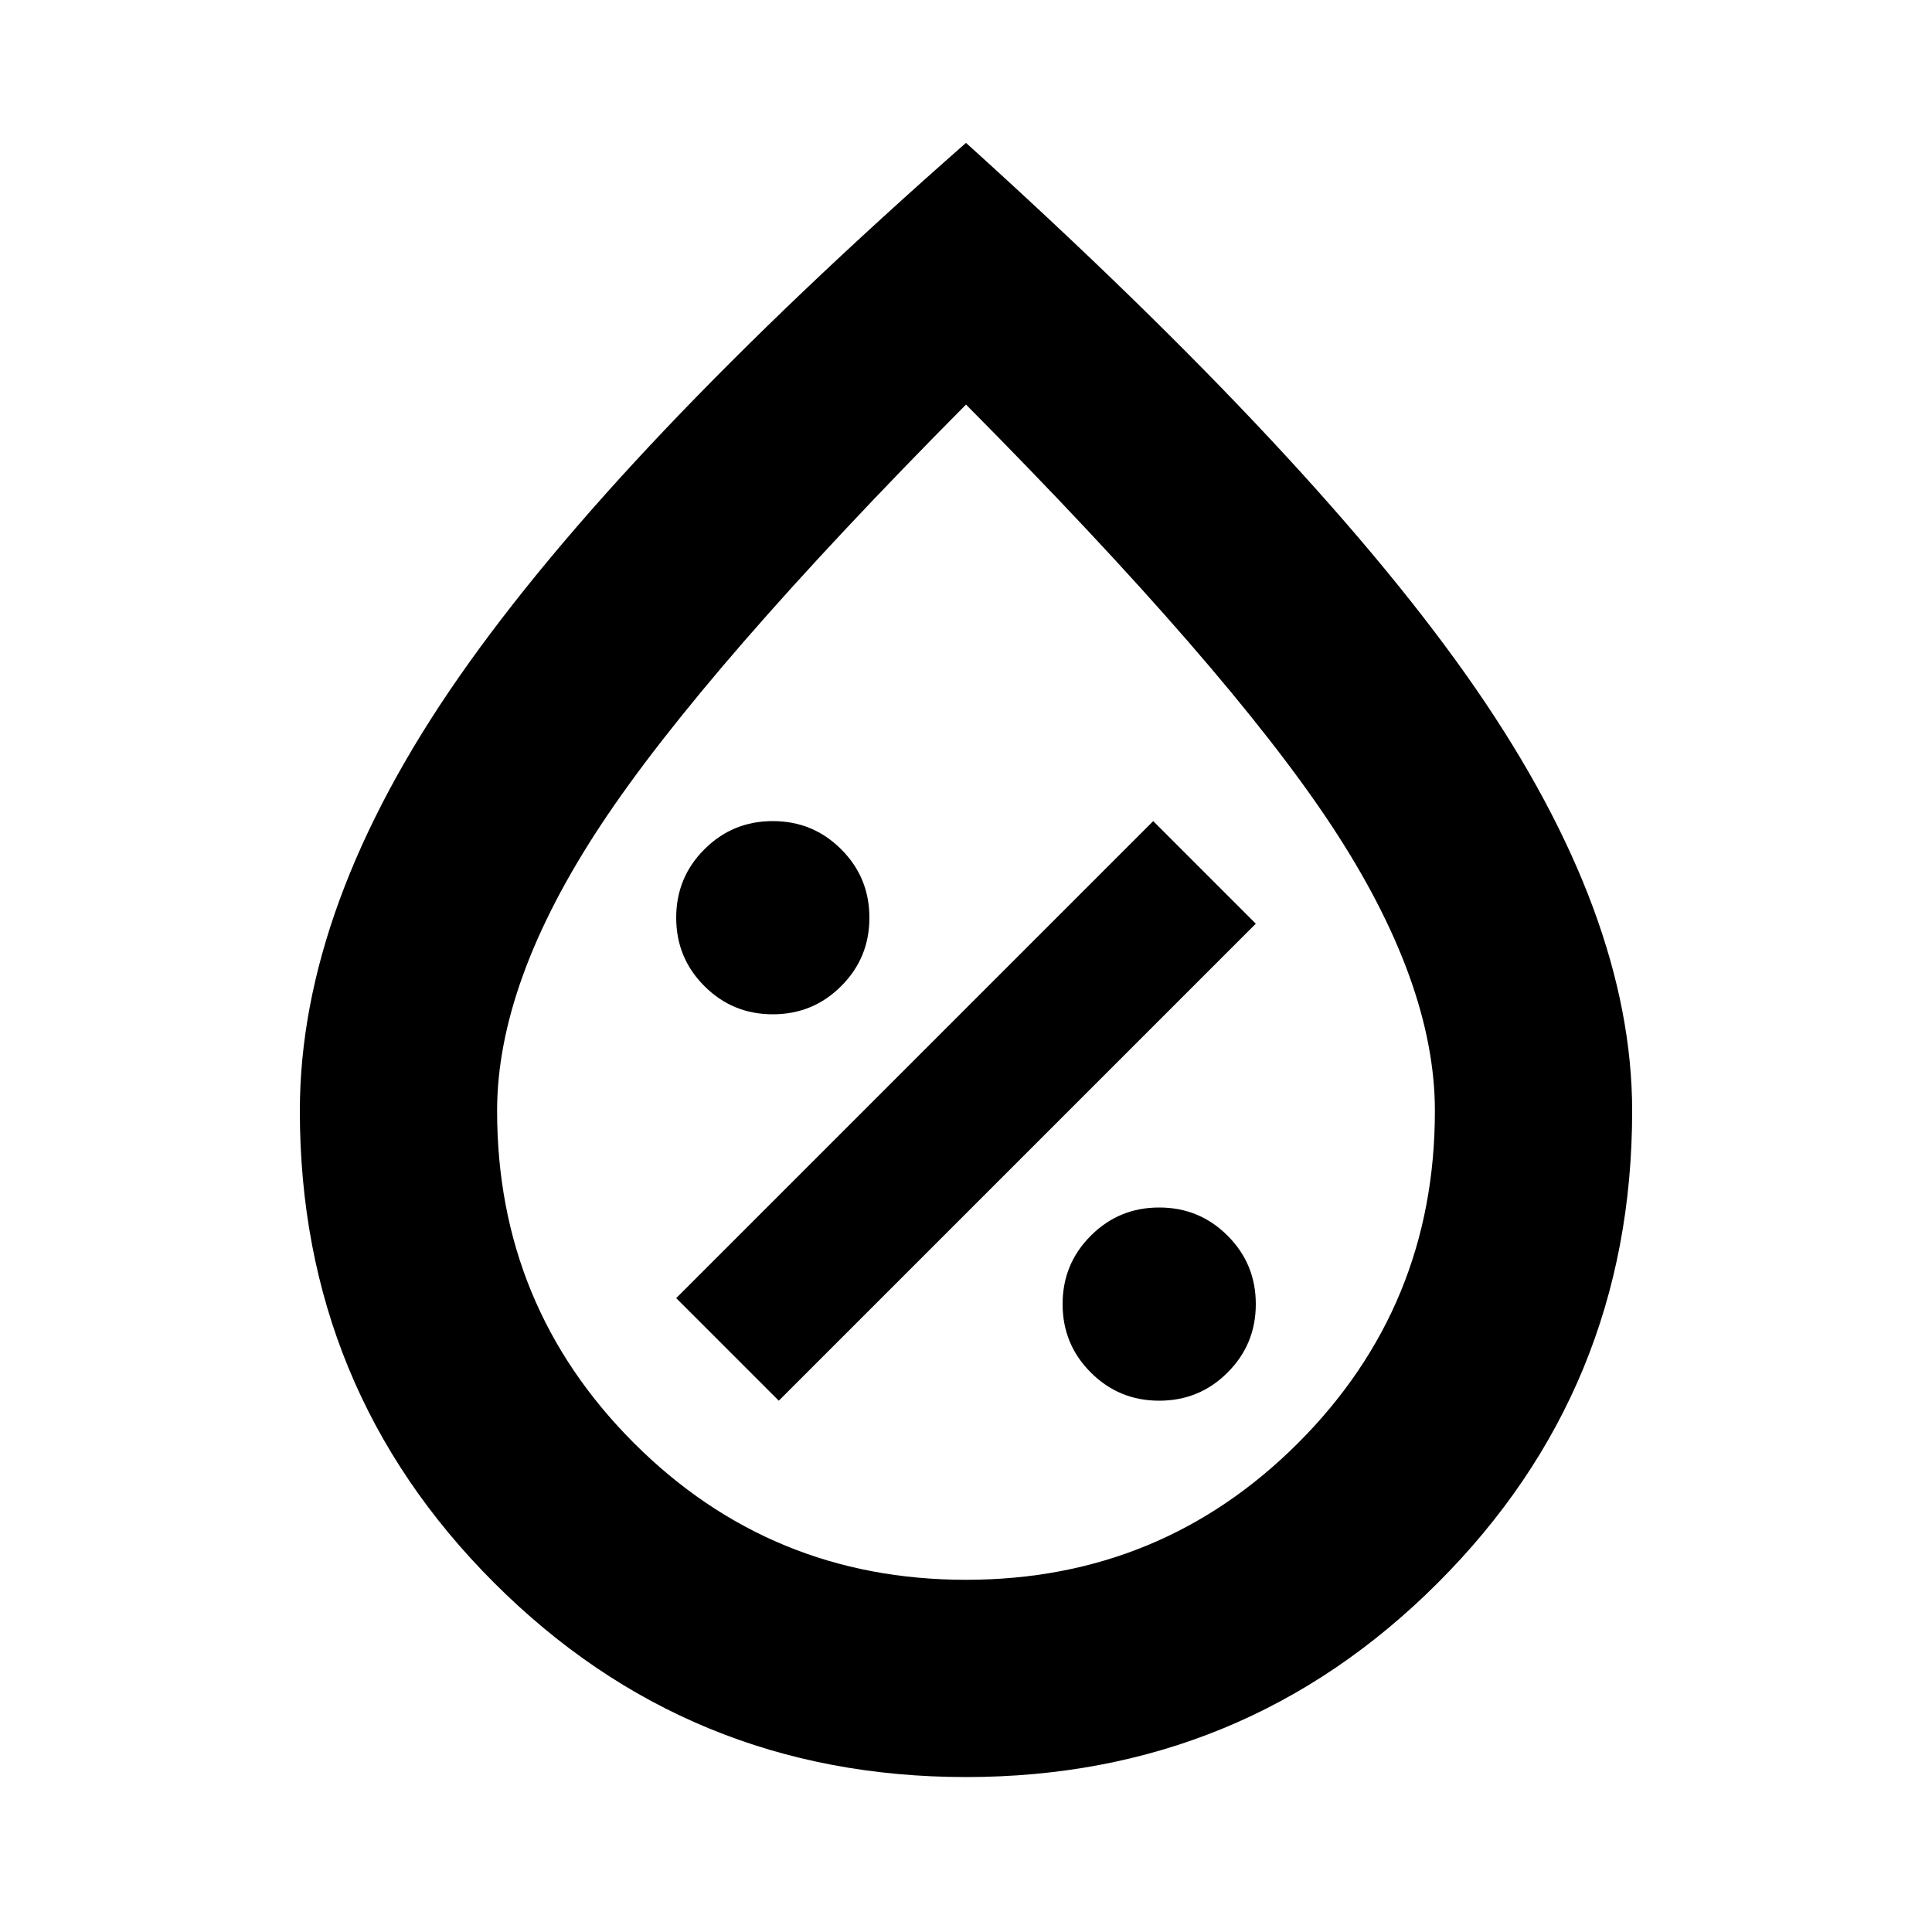 <svg xmlns="http://www.w3.org/2000/svg" height="20" width="20"><path d="M12 14.5q.417 0 .708-.292.292-.291.292-.708t-.292-.708Q12.417 12.5 12 12.5t-.708.292Q11 13.083 11 13.5t.292.708q.291.292.708.292Zm-3.938 0L13 9.562 11.938 8.5 7 13.438ZM8 10.5q.417 0 .708-.292Q9 9.917 9 9.5t-.292-.708Q8.417 8.5 8 8.5t-.708.292Q7 9.083 7 9.5t.292.708q.291.292.708.292Zm2 7.896q-2.875 0-4.885-2.011-2.011-2.01-2.011-4.885 0-2.125 1.646-4.49Q6.396 4.646 10 1.479q3.667 3.313 5.281 5.656 1.615 2.344 1.615 4.365 0 2.875-2.011 4.885-2.01 2.011-4.885 2.011Zm0-2.042q2.021 0 3.438-1.416 1.416-1.417 1.416-3.438 0-1.333-1.073-2.958Q12.708 6.917 10 4.188 7.292 6.917 6.219 8.542T5.146 11.5q0 2.021 1.416 3.438Q7.979 16.354 10 16.354Zm0-6.416Z"/></svg>